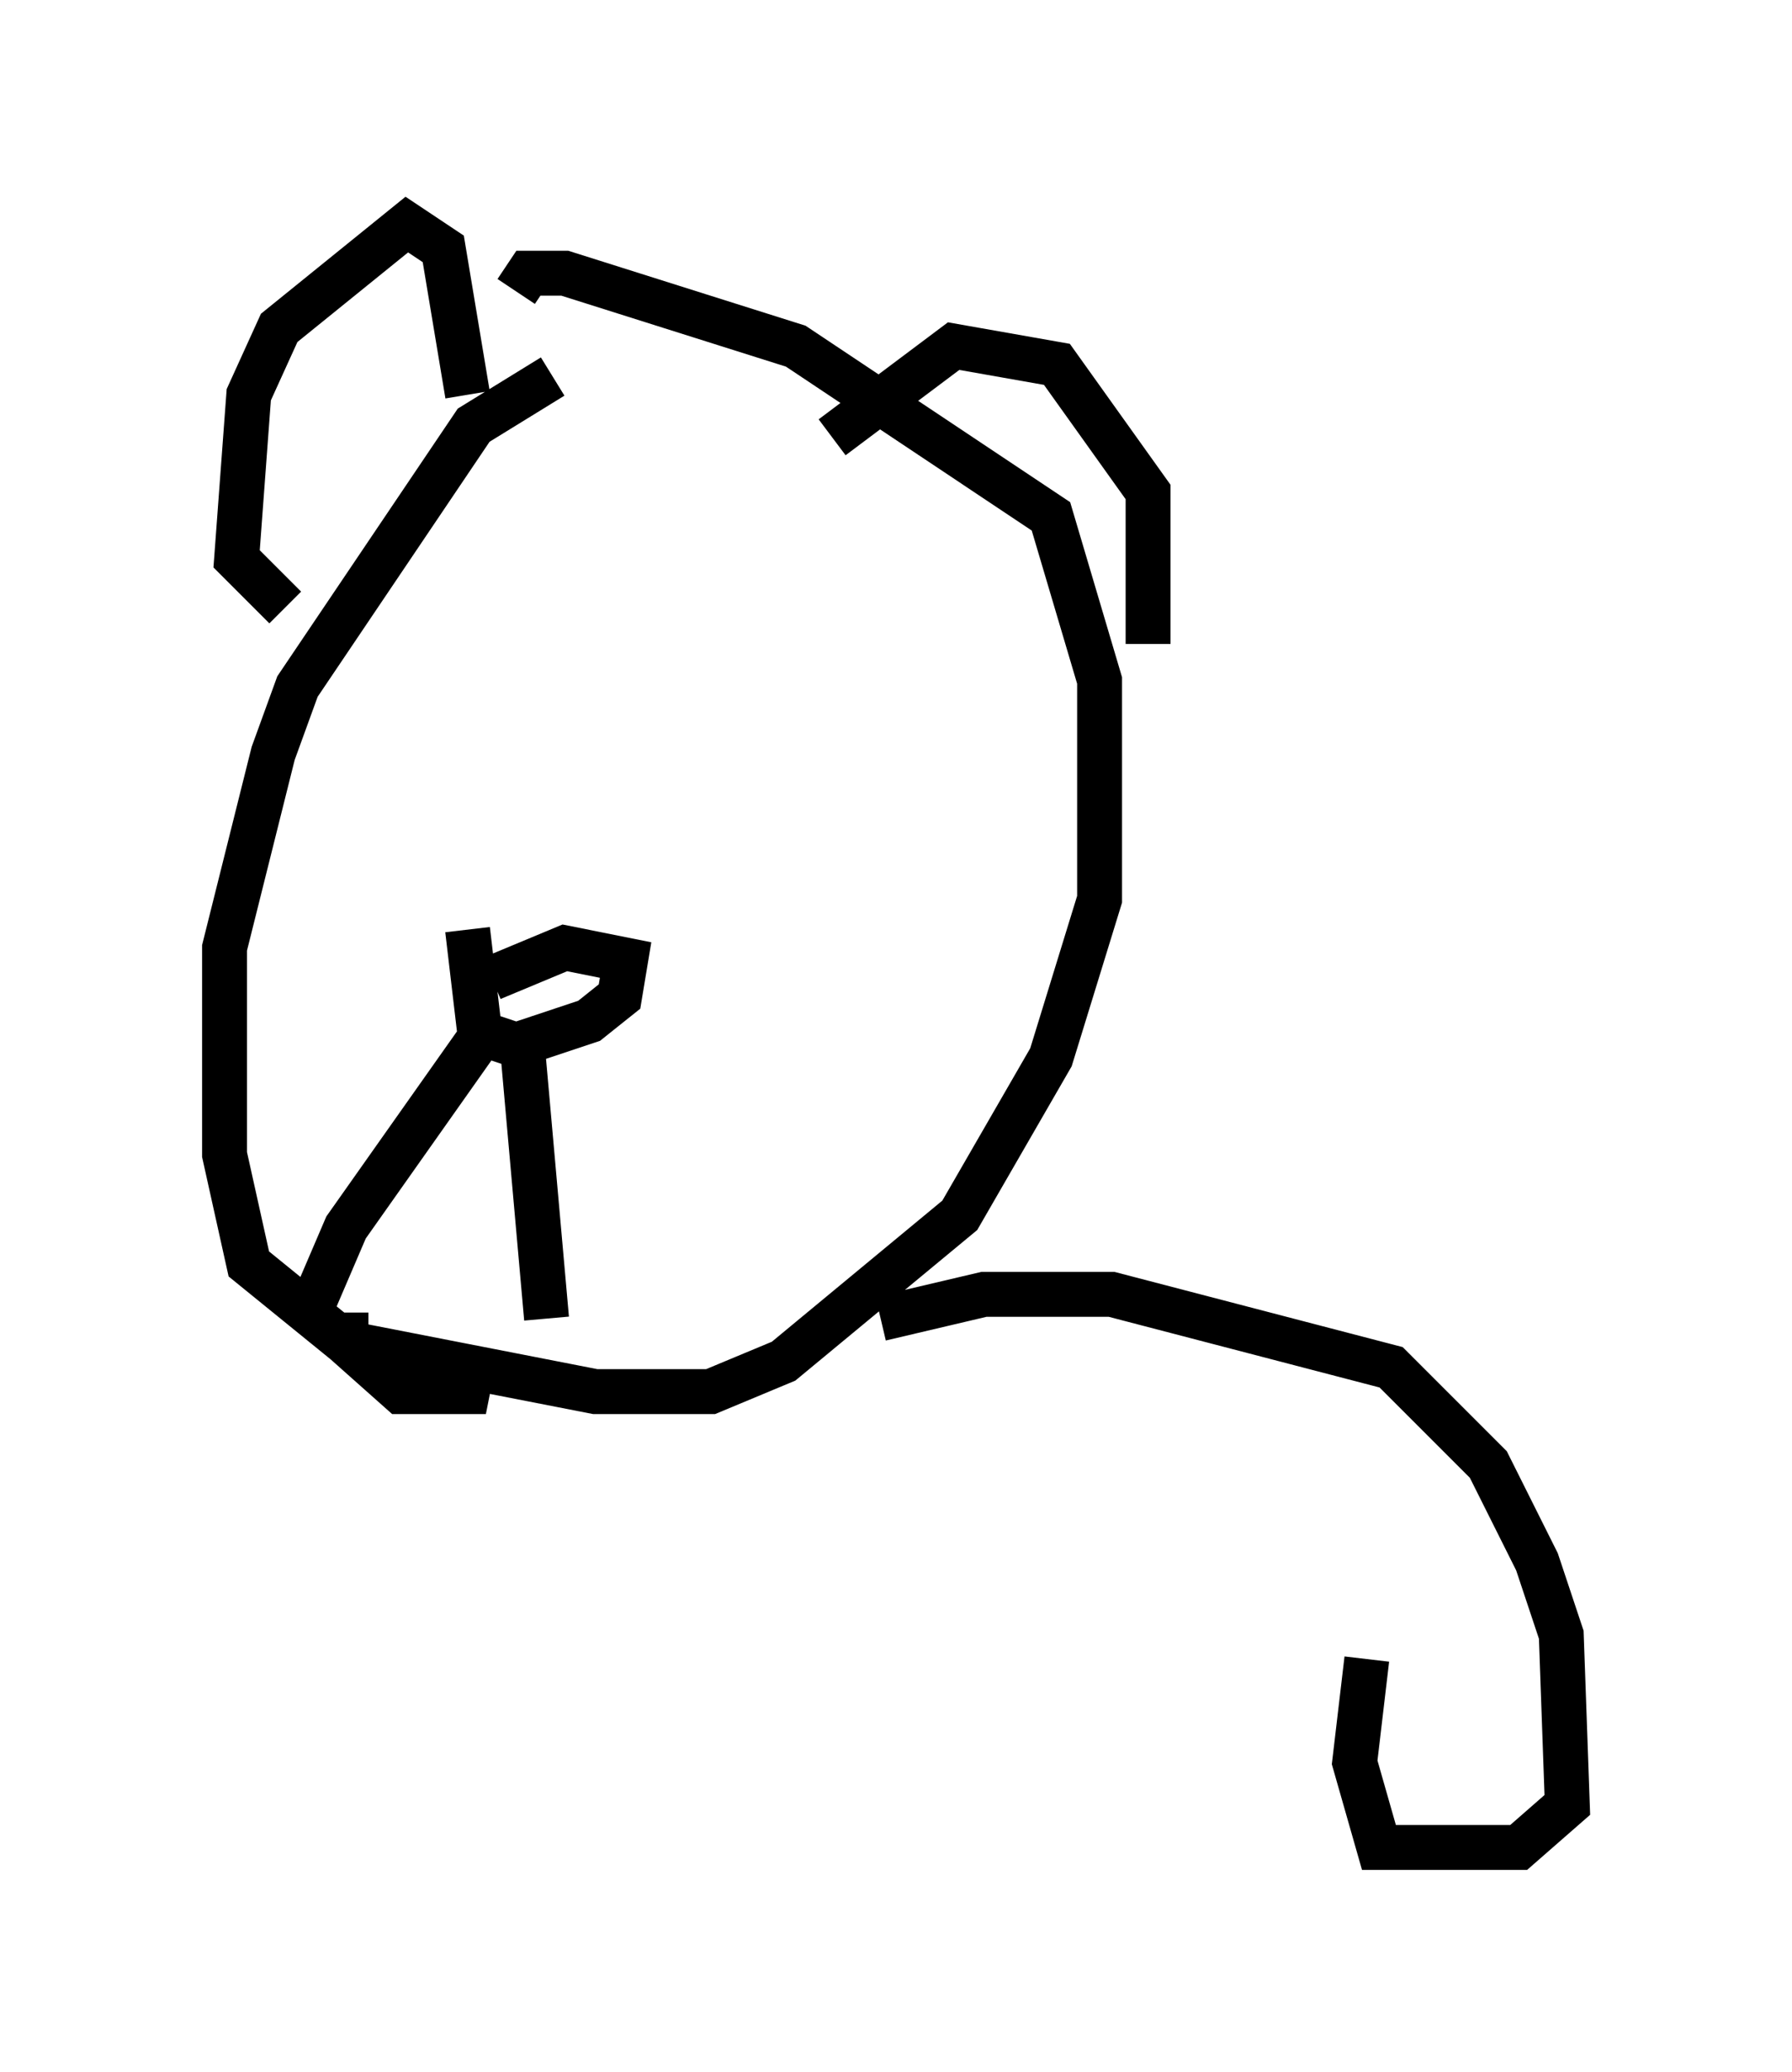 <?xml version="1.0" encoding="utf-8" ?>
<svg baseProfile="full" height="46.13" version="1.1" width="39.905" xmlns="http://www.w3.org/2000/svg" xmlns:ev="http://www.w3.org/2001/xml-events" xmlns:xlink="http://www.w3.org/1999/xlink"><defs /><rect fill="white" height="46.13" width="39.905" x="0" y="0" /><path d="M14.743, 8.112 m-2.436, 0.271 l-1.759, 1.083 -3.924, 5.819 l-0.541, 1.488 -1.083, 4.33 l0.0, 4.601 0.541, 2.436 l2.165, 1.759 5.548, 1.083 l2.571, 0.0 1.624, -0.677 l3.924, -3.248 2.03, -3.518 l1.083, -3.518 0.0, -4.871 l-1.083, -3.654 -5.683, -3.789 l-5.142, -1.624 -0.812, 0.0 l-0.271, 0.406 m-1.083, 14.208 l0.271, 2.3 0.812, 0.271 l1.624, -0.541 0.677, -0.541 l0.135, -0.812 -1.353, -0.271 l-1.624, 0.677 m0.0, 0.947 l-3.248, 4.601 -0.812, 1.894 m4.736, -5.954 l0.541, 6.089 m-1.759, -20.568 l-0.541, -3.248 -0.812, -0.541 l-2.842, 2.3 -0.677, 1.488 l-0.271, 3.654 1.083, 1.083 m12.178, -3.789 l2.706, -2.03 2.3, 0.406 l2.03, 2.842 0.0, 3.383 m-17.862, 14.885 l0.0, 0.677 1.218, 1.083 l1.488, 0.0 0.135, -0.677 m9.066, -0.947 l2.3, -0.541 2.842, 0.0 l6.225, 1.624 2.165, 2.165 l1.083, 2.165 0.541, 1.624 l0.135, 3.789 -1.083, 0.947 l-3.112, 0.0 -0.541, -1.894 l0.271, -2.3 " fill="none" stroke="black" stroke-width="1" /></svg>